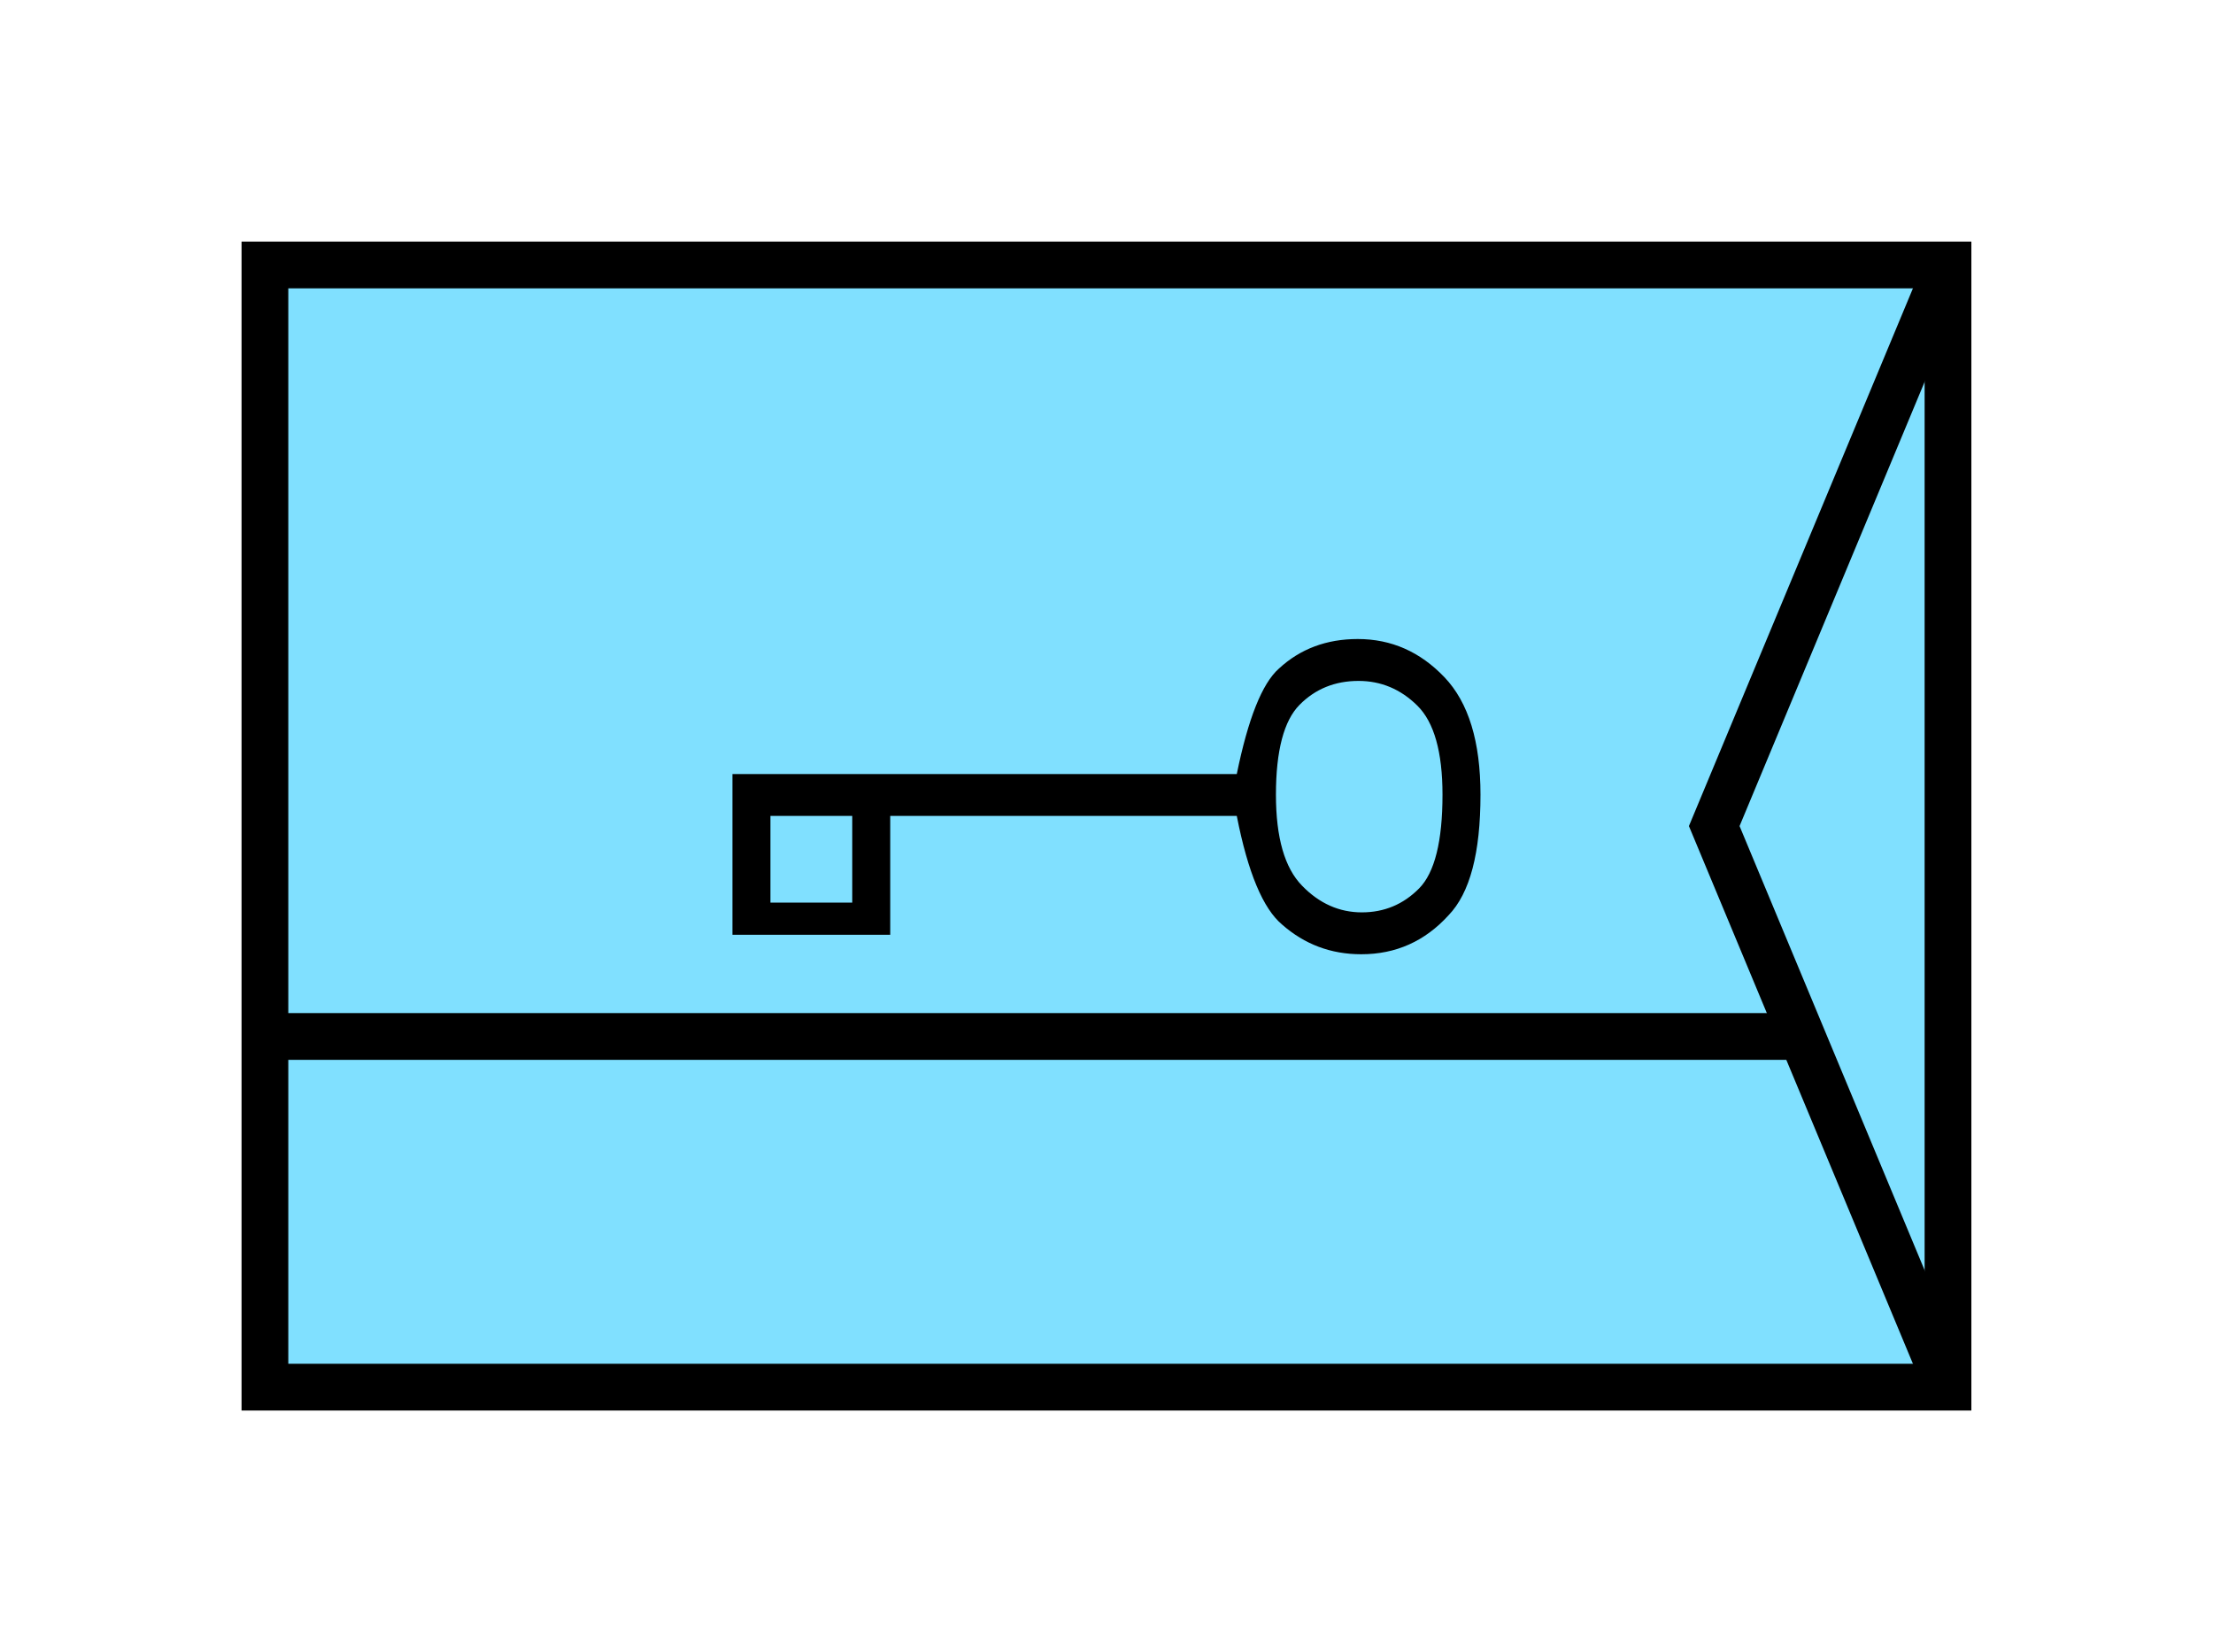 <?xml version="1.0" encoding="UTF-8" standalone="no"?>
<svg
   xmlns:dc="http://purl.org/dc/elements/1.1/"
   xmlns:cc="http://creativecommons.org/ns#"
   xmlns:rdf="http://www.w3.org/1999/02/22-rdf-syntax-ns#"
   xmlns:svg="http://www.w3.org/2000/svg"
   xmlns="http://www.w3.org/2000/svg"
   id="svg15"
   height="89.67mm"
   width="120.11mm"
   version="1.0">
  <defs
     id="defs3">
    <pattern
       y="0"
       x="0"
       height="6"
       width="6"
       patternUnits="userSpaceOnUse"
       id="EMFhbasepattern" />
  </defs>
  <path
     id="path5"
     d="  M 54.345,54.345   L 54.345,284.514   L 399.598,284.514   L 399.598,54.345   L 54.345,54.345   z "
     style="fill:#80e0ff;fill-rule:evenodd;fill-opacity:1;stroke:none;" />
  <path
     id="path7"
     d="  M 54.345,54.345   L 399.598,54.345   L 399.598,284.514   L 54.345,284.514   z "
     style="fill:none;stroke:#000000;stroke-width:9.59px;stroke-linecap:butt;stroke-linejoin:miter;stroke-miterlimit:10;stroke-dasharray:none;stroke-opacity:1;" />
  <path
     id="path9"
     d="  M 54.345,212.586   L 370.827,212.586  "
     style="fill:none;stroke:#000000;stroke-width:9.59px;stroke-linecap:butt;stroke-linejoin:miter;stroke-miterlimit:10;stroke-dasharray:none;stroke-opacity:1;" />
  <path
     id="path11"
     d="  M 399.598,54.345   L 399.598,54.345   L 351.647,169.43   L 399.598,284.514  "
     style="fill:none;stroke:#000000;stroke-width:9.59px;stroke-linecap:butt;stroke-linejoin:miter;stroke-miterlimit:10;stroke-dasharray:none;stroke-opacity:1;" />
  <path
     id="path13"
     d="  M 303.695,162.996   C 303.695,174.944 301.537,183.176 297.141,187.731   C 292.306,193.046 286.352,195.723 279.239,195.723   C 273.006,195.723 267.611,193.685 263.016,189.649   C 259.1,186.373 255.983,178.98 253.705,167.352   L 182.616,167.352   L 182.616,191.727   L 174.824,191.727   L 174.824,167.352   L 158.041,167.352   L 158.041,191.727   L 150.249,191.727   L 150.249,158.76   L 253.705,158.76   C 256.023,147.412 258.9,140.179 262.336,137.142   C 266.692,133.106 272.087,131.068 278.52,131.068   C 285.433,131.068 291.347,133.706 296.302,138.9   C 301.257,144.095 303.695,152.127 303.695,162.996   z  M 158.041,191.727   L 158.041,185.134   L 174.824,185.134   L 174.824,191.727   z  M 295.903,162.996   C 295.903,154.245 294.184,148.131 290.748,144.735   C 287.311,141.338 283.275,139.66 278.68,139.66   C 273.845,139.66 269.809,141.298 266.572,144.575   C 263.375,147.811 261.737,153.965 261.737,162.996   C 261.737,171.827 263.535,178.021 267.092,181.657   C 270.648,185.334 274.764,187.132 279.359,187.132   C 283.955,187.132 287.871,185.494 291.107,182.217   C 294.304,178.98 295.903,172.547 295.903,162.996   z "
     style="fill:#000000;fill-rule:evenodd;fill-opacity:1;stroke:none;" />
</svg>

